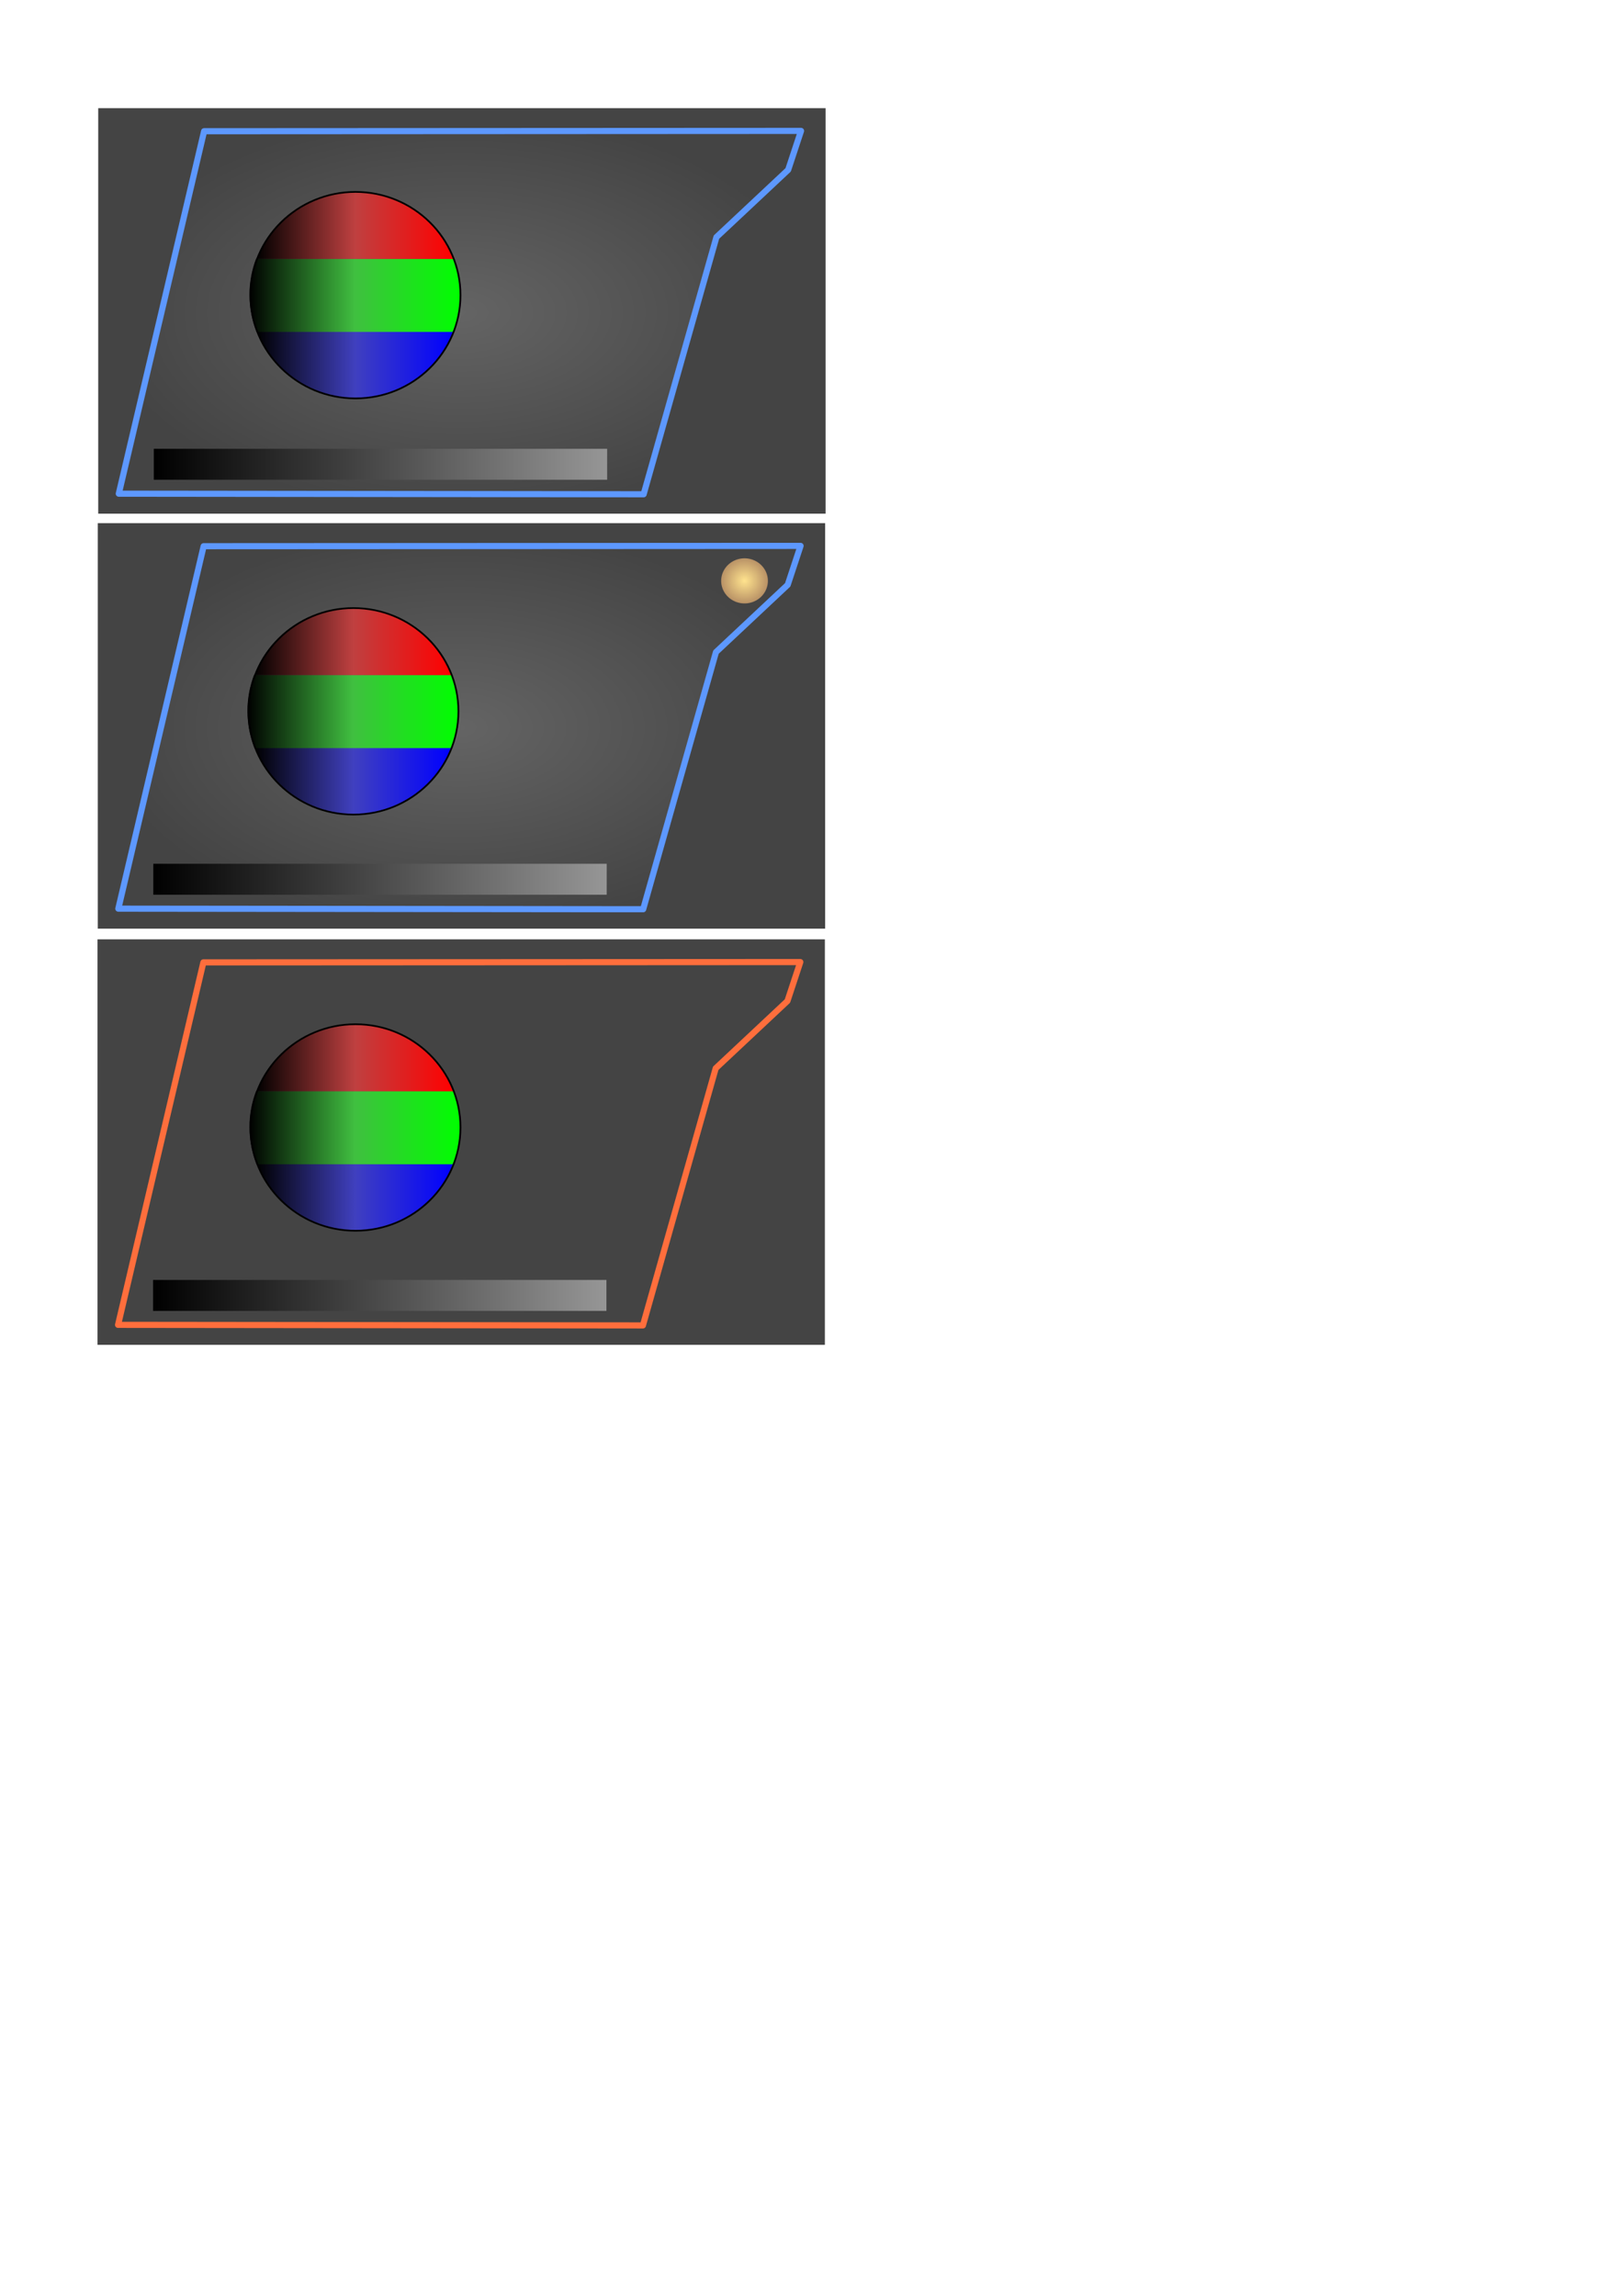 <?xml version="1.0" encoding="UTF-8" standalone="no"?>
<!-- Created with Inkscape (http://www.inkscape.org/) -->

<svg
   xmlns:dc="http://purl.org/dc/elements/1.1/"
   xmlns:cc="http://creativecommons.org/ns#"
   xmlns:rdf="http://www.w3.org/1999/02/22-rdf-syntax-ns#"
   xmlns:svg="http://www.w3.org/2000/svg"
   xmlns="http://www.w3.org/2000/svg"
   xmlns:xlink="http://www.w3.org/1999/xlink"
   xmlns:sodipodi="http://sodipodi.sourceforge.net/DTD/sodipodi-0.dtd"
   xmlns:inkscape="http://www.inkscape.org/namespaces/inkscape"
   width="210mm"
   height="297mm"
   id="svg4823"
   version="1.1"
   inkscape:version="0.48.5 r10040"
   sodipodi:docname="ExemplesSymbolesControle4.svg">
  <defs
     id="defs4825">
    <linearGradient
       id="linearGradient4680">
      <stop
         style="stop-color:#646464;stop-opacity:1;"
         offset="0"
         id="stop4682" />
      <stop
         style="stop-color:#444444;stop-opacity:1;"
         offset="1"
         id="stop4684" />
    </linearGradient>
    <inkscape:path-effect
       effect="spiro"
       id="path-effect3263"
       is_visible="true" />
    <filter
       color-interpolation-filters="sRGB"
       inkscape:collect="always"
       id="filter4259">
      <feGaussianBlur
         inkscape:collect="always"
         stdDeviation="3.068"
         id="feGaussianBlur4261" />
    </filter>
    <linearGradient
       id="linearGradient4035">
      <stop
         style="stop-color:#000000;stop-opacity:1;"
         offset="0"
         id="stop4037" />
      <stop
         style="stop-color:#969696;stop-opacity:1;"
         offset="1"
         id="stop4039" />
    </linearGradient>
    <filter
       color-interpolation-filters="sRGB"
       inkscape:collect="always"
       id="filter4355"
       x="-0.019"
       width="1.038"
       y="-0.282"
       height="1.563">
      <feGaussianBlur
         inkscape:collect="always"
         stdDeviation="1.776"
         id="feGaussianBlur4357" />
    </filter>
    <linearGradient
       id="linearGradient4309">
      <stop
         style="stop-color:#7c7c7c;stop-opacity:1;"
         offset="0"
         id="stop4311" />
      <stop
         id="stop4317"
         offset="0.5"
         style="stop-color:#525252;stop-opacity:1;" />
      <stop
         style="stop-color:#000000;stop-opacity:1;"
         offset="1"
         id="stop4313" />
    </linearGradient>
    <linearGradient
       inkscape:collect="always"
       xlink:href="#linearGradient3755-8-0"
       id="linearGradient4164"
       gradientUnits="userSpaceOnUse"
       gradientTransform="matrix(0.851,0,0,0.834,-70.223,-109.513)"
       x1="252.065"
       y1="397.389"
       x2="373.136"
       y2="397.389" />
    <linearGradient
       id="linearGradient3755-8-0">
      <stop
         style="stop-color:#787878;stop-opacity:1;"
         offset="0"
         id="stop3757-96-9" />
      <stop
         id="stop4319"
         offset="0.5"
         style="stop-color:#929292;stop-opacity:1;" />
      <stop
         style="stop-color:#ffffff;stop-opacity:1;"
         offset="1"
         id="stop3759-0-4" />
    </linearGradient>
    <linearGradient
       id="linearGradient4695">
      <stop
         style="stop-color:#646464;stop-opacity:1;"
         offset="0"
         id="stop4697" />
      <stop
         style="stop-color:#444444;stop-opacity:1;"
         offset="1"
         id="stop4699" />
    </linearGradient>
    <inkscape:path-effect
       effect="spiro"
       id="path-effect3263-7"
       is_visible="true" />
    <filter
       color-interpolation-filters="sRGB"
       inkscape:collect="always"
       id="filter4259-5">
      <feGaussianBlur
         inkscape:collect="always"
         stdDeviation="3.068"
         id="feGaussianBlur4261-9" />
    </filter>
    <linearGradient
       id="linearGradient4035-5">
      <stop
         style="stop-color:#000000;stop-opacity:1;"
         offset="0"
         id="stop4037-3" />
      <stop
         style="stop-color:#969696;stop-opacity:1;"
         offset="1"
         id="stop4039-56" />
    </linearGradient>
    <filter
       color-interpolation-filters="sRGB"
       inkscape:collect="always"
       id="filter4355-2"
       x="-0.019"
       width="1.038"
       y="-0.282"
       height="1.563">
      <feGaussianBlur
         inkscape:collect="always"
         stdDeviation="1.776"
         id="feGaussianBlur4357-9" />
    </filter>
    <radialGradient
       inkscape:collect="always"
       xlink:href="#linearGradient3969"
       id="radialGradient3975"
       cx="-195.395"
       cy="298.415"
       fx="-195.395"
       fy="298.415"
       r="18.605"
       gradientTransform="matrix(1,0,0,0.929,0,21.104)"
       gradientUnits="userSpaceOnUse" />
    <linearGradient
       id="linearGradient3969">
      <stop
         style="stop-color:#ffe38e;stop-opacity:1;"
         offset="0"
         id="stop3971" />
      <stop
         style="stop-color:#b28a62;stop-opacity:1;"
         offset="1"
         id="stop3973" />
    </linearGradient>
    <filter
       color-interpolation-filters="sRGB"
       inkscape:collect="always"
       id="filter3922"
       x="-0.375"
       width="1.75"
       y="-0.406"
       height="1.813">
      <feGaussianBlur
         inkscape:collect="always"
         stdDeviation="5.348"
         id="feGaussianBlur3924" />
    </filter>
    <linearGradient
       id="linearGradient4309-3">
      <stop
         style="stop-color:#7c7c7c;stop-opacity:1;"
         offset="0"
         id="stop4311-0" />
      <stop
         id="stop4317-3"
         offset="0.5"
         style="stop-color:#525252;stop-opacity:1;" />
      <stop
         style="stop-color:#000000;stop-opacity:1;"
         offset="1"
         id="stop4313-0" />
    </linearGradient>
    <linearGradient
       id="linearGradient3755-8-0-2">
      <stop
         style="stop-color:#787878;stop-opacity:1;"
         offset="0"
         id="stop3757-96-9-5" />
      <stop
         id="stop4319-4"
         offset="0.5"
         style="stop-color:#929292;stop-opacity:1;" />
      <stop
         style="stop-color:#ffffff;stop-opacity:1;"
         offset="1"
         id="stop3759-0-4-0" />
    </linearGradient>
    <inkscape:path-effect
       effect="spiro"
       id="path-effect3263-4"
       is_visible="true" />
    <filter
       color-interpolation-filters="sRGB"
       inkscape:collect="always"
       id="filter4259-7">
      <feGaussianBlur
         inkscape:collect="always"
         stdDeviation="3.068"
         id="feGaussianBlur4261-4" />
    </filter>
    <linearGradient
       id="linearGradient4035-78">
      <stop
         style="stop-color:#000000;stop-opacity:1;"
         offset="0"
         id="stop4037-4" />
      <stop
         style="stop-color:#969696;stop-opacity:1;"
         offset="1"
         id="stop4039-50" />
    </linearGradient>
    <filter
       color-interpolation-filters="sRGB"
       inkscape:collect="always"
       id="filter4355-3"
       x="-0.019"
       width="1.038"
       y="-0.282"
       height="1.563">
      <feGaussianBlur
         inkscape:collect="always"
         stdDeviation="1.776"
         id="feGaussianBlur4357-6" />
    </filter>
    <linearGradient
       inkscape:collect="always"
       xlink:href="#linearGradient4309-2"
       id="linearGradient4700-9"
       gradientUnits="userSpaceOnUse"
       x1="263.531"
       y1="613.562"
       x2="366.563"
       y2="613.562"
       gradientTransform="translate(-210,-310)" />
    <linearGradient
       id="linearGradient4309-2">
      <stop
         style="stop-color:#7c7c7c;stop-opacity:1;"
         offset="0"
         id="stop4311-2" />
      <stop
         id="stop4317-4"
         offset="0.5"
         style="stop-color:#525252;stop-opacity:1;" />
      <stop
         style="stop-color:#000000;stop-opacity:1;"
         offset="1"
         id="stop4313-7" />
    </linearGradient>
    <linearGradient
       y2="397.389"
       x2="373.136"
       y1="397.389"
       x1="252.065"
       gradientTransform="matrix(0.851,0,0,0.834,-161.007,-52.623)"
       gradientUnits="userSpaceOnUse"
       id="linearGradient4920-2"
       xlink:href="#linearGradient3755-8-0-5"
       inkscape:collect="always" />
    <linearGradient
       id="linearGradient3755-8-0-5">
      <stop
         style="stop-color:#787878;stop-opacity:1;"
         offset="0"
         id="stop3757-96-9-4" />
      <stop
         id="stop4319-8"
         offset="0.5"
         style="stop-color:#929292;stop-opacity:1;" />
      <stop
         style="stop-color:#ffffff;stop-opacity:1;"
         offset="1"
         id="stop3759-0-4-1" />
    </linearGradient>
    <linearGradient
       inkscape:collect="always"
       xlink:href="#linearGradient4713"
       id="linearGradient5179"
       gradientUnits="userSpaceOnUse"
       gradientTransform="translate(0,8)"
       x1="56.531"
       y1="440.562"
       x2="159.562"
       y2="440.562" />
    <linearGradient
       id="linearGradient4713">
      <stop
         style="stop-color:#000000;stop-opacity:1;"
         offset="0"
         id="stop4715" />
      <stop
         id="stop4741"
         offset="0.5"
         style="stop-color:#40bf40;stop-opacity:1;" />
      <stop
         style="stop-color:#00ff00;stop-opacity:1;"
         offset="1"
         id="stop4717" />
    </linearGradient>
    <linearGradient
       inkscape:collect="always"
       xlink:href="#linearGradient4705"
       id="linearGradient5176"
       gradientUnits="userSpaceOnUse"
       gradientTransform="translate(0,8)"
       x1="59.875"
       y1="406.156"
       x2="156.594"
       y2="406.156" />
    <linearGradient
       id="linearGradient4705">
      <stop
         style="stop-color:#000000;stop-opacity:1;"
         offset="0"
         id="stop4707" />
      <stop
         id="stop4739"
         offset="0.5"
         style="stop-color:#bf4040;stop-opacity:1;" />
      <stop
         style="stop-color:#ff0000;stop-opacity:1;"
         offset="1"
         id="stop4709" />
    </linearGradient>
    <linearGradient
       inkscape:collect="always"
       xlink:href="#linearGradient4721"
       id="linearGradient5173"
       gradientUnits="userSpaceOnUse"
       gradientTransform="translate(0,8)"
       x1="60.265"
       y1="474.484"
       x2="156.359"
       y2="474.484" />
    <linearGradient
       id="linearGradient4721">
      <stop
         style="stop-color:#000000;stop-opacity:1;"
         offset="0"
         id="stop4723" />
      <stop
         id="stop4743"
         offset="0.5"
         style="stop-color:#4040bf;stop-opacity:1;" />
      <stop
         style="stop-color:#0000ff;stop-opacity:1;"
         offset="1"
         id="stop4725" />
    </linearGradient>
    <linearGradient
       inkscape:collect="always"
       xlink:href="#linearGradient4035"
       id="linearGradient5269"
       gradientUnits="userSpaceOnUse"
       gradientTransform="translate(4.813,-0.692)"
       x1="70.395"
       y1="227.691"
       x2="292.105"
       y2="227.691" />
    <radialGradient
       inkscape:collect="always"
       xlink:href="#linearGradient4680"
       id="radialGradient5272"
       gradientUnits="userSpaceOnUse"
       gradientTransform="matrix(1,0,0,0.556,-22.571,25.269)"
       cx="247.485"
       cy="229.407"
       fx="247.485"
       fy="229.407"
       r="175.685" />
    <linearGradient
       inkscape:collect="always"
       xlink:href="#linearGradient4713-6"
       id="linearGradient5179-3"
       gradientUnits="userSpaceOnUse"
       gradientTransform="translate(0,8)"
       x1="56.531"
       y1="440.562"
       x2="159.562"
       y2="440.562" />
    <linearGradient
       id="linearGradient4713-6">
      <stop
         style="stop-color:#000000;stop-opacity:1;"
         offset="0"
         id="stop4715-7" />
      <stop
         id="stop4741-5"
         offset="0.5"
         style="stop-color:#40bf40;stop-opacity:1;" />
      <stop
         style="stop-color:#00ff00;stop-opacity:1;"
         offset="1"
         id="stop4717-3" />
    </linearGradient>
    <linearGradient
       inkscape:collect="always"
       xlink:href="#linearGradient4705-6"
       id="linearGradient5176-5"
       gradientUnits="userSpaceOnUse"
       gradientTransform="translate(0,8)"
       x1="59.875"
       y1="406.156"
       x2="156.594"
       y2="406.156" />
    <linearGradient
       id="linearGradient4705-6">
      <stop
         style="stop-color:#000000;stop-opacity:1;"
         offset="0"
         id="stop4707-2" />
      <stop
         id="stop4739-9"
         offset="0.5"
         style="stop-color:#bf4040;stop-opacity:1;" />
      <stop
         style="stop-color:#ff0000;stop-opacity:1;"
         offset="1"
         id="stop4709-1" />
    </linearGradient>
    <linearGradient
       inkscape:collect="always"
       xlink:href="#linearGradient4721-7"
       id="linearGradient5173-2"
       gradientUnits="userSpaceOnUse"
       gradientTransform="translate(0,8)"
       x1="60.265"
       y1="474.484"
       x2="156.359"
       y2="474.484" />
    <linearGradient
       id="linearGradient4721-7">
      <stop
         style="stop-color:#000000;stop-opacity:1;"
         offset="0"
         id="stop4723-0" />
      <stop
         id="stop4743-9"
         offset="0.5"
         style="stop-color:#4040bf;stop-opacity:1;" />
      <stop
         style="stop-color:#0000ff;stop-opacity:1;"
         offset="1"
         id="stop4725-3" />
    </linearGradient>
    <linearGradient
       inkscape:collect="always"
       xlink:href="#linearGradient4035-5"
       id="linearGradient5325"
       gradientUnits="userSpaceOnUse"
       gradientTransform="translate(4.585,202.208)"
       x1="70.395"
       y1="227.691"
       x2="292.105"
       y2="227.691" />
    <radialGradient
       inkscape:collect="always"
       xlink:href="#linearGradient4695"
       id="radialGradient5328"
       gradientUnits="userSpaceOnUse"
       gradientTransform="matrix(1,0,0,0.556,-22.571,115.342)"
       cx="247.257"
       cy="432.308"
       fx="247.257"
       fy="432.308"
       r="175.685" />
    <linearGradient
       inkscape:collect="always"
       xlink:href="#linearGradient4035-78"
       id="linearGradient5335"
       gradientUnits="userSpaceOnUse"
       gradientTransform="translate(4.457,405.698)"
       x1="70.395"
       y1="227.691"
       x2="292.105"
       y2="227.691" />
    <linearGradient
       inkscape:collect="always"
       xlink:href="#linearGradient4713-7"
       id="linearGradient5179-8"
       gradientUnits="userSpaceOnUse"
       gradientTransform="translate(0,8)"
       x1="56.531"
       y1="440.562"
       x2="159.562"
       y2="440.562" />
    <linearGradient
       id="linearGradient4713-7">
      <stop
         style="stop-color:#000000;stop-opacity:1;"
         offset="0"
         id="stop4715-9" />
      <stop
         id="stop4741-2"
         offset="0.5"
         style="stop-color:#40bf40;stop-opacity:1;" />
      <stop
         style="stop-color:#00ff00;stop-opacity:1;"
         offset="1"
         id="stop4717-0" />
    </linearGradient>
    <linearGradient
       inkscape:collect="always"
       xlink:href="#linearGradient4705-3"
       id="linearGradient5176-2"
       gradientUnits="userSpaceOnUse"
       gradientTransform="translate(0,8)"
       x1="59.875"
       y1="406.156"
       x2="156.594"
       y2="406.156" />
    <linearGradient
       id="linearGradient4705-3">
      <stop
         style="stop-color:#000000;stop-opacity:1;"
         offset="0"
         id="stop4707-7" />
      <stop
         id="stop4739-5"
         offset="0.5"
         style="stop-color:#bf4040;stop-opacity:1;" />
      <stop
         style="stop-color:#ff0000;stop-opacity:1;"
         offset="1"
         id="stop4709-9" />
    </linearGradient>
    <linearGradient
       inkscape:collect="always"
       xlink:href="#linearGradient4721-8"
       id="linearGradient5173-22"
       gradientUnits="userSpaceOnUse"
       gradientTransform="translate(0,8)"
       x1="60.265"
       y1="474.484"
       x2="156.359"
       y2="474.484" />
    <linearGradient
       id="linearGradient4721-8">
      <stop
         style="stop-color:#000000;stop-opacity:1;"
         offset="0"
         id="stop4723-9" />
      <stop
         id="stop4743-7"
         offset="0.5"
         style="stop-color:#4040bf;stop-opacity:1;" />
      <stop
         style="stop-color:#0000ff;stop-opacity:1;"
         offset="1"
         id="stop4725-36" />
    </linearGradient>
  </defs>
  <sodipodi:namedview
     id="base"
     pagecolor="#ffffff"
     bordercolor="#666666"
     borderopacity="1.0"
     inkscape:pageopacity="0.0"
     inkscape:pageshadow="2"
     inkscape:zoom="1.0074671"
     inkscape:cx="375"
     inkscape:cy="625.16955"
     inkscape:document-units="px"
     inkscape:current-layer="layer1"
     showgrid="false"
     inkscape:window-width="1920"
     inkscape:window-height="1029"
     inkscape:window-x="0"
     inkscape:window-y="0"
     inkscape:window-maximized="1" />
  <g
     inkscape:label="Calque 1"
     inkscape:groupmode="layer"
     id="layer1">
    <g
       id="g5384"
       inkscape:export-filename="/home/pascal/Developpements/Tim-V2.0/Sat-Sel.png"
       inkscape:export-xdpi="22"
       inkscape:export-ydpi="22">
      <rect
         inkscape:export-ydpi="22.790001"
         inkscape:export-xdpi="22.790001"
         inkscape:export-filename="/home/pascal/Developpements/Tim-V2.0/Lum-Off.png"
         y="52.889"
         x="48.037"
         height="198.27"
         width="355.71"
         id="rect4489"
         style="fill:#444444;fill-opacity:1;stroke:none" />
      <path
         inkscape:export-ydpi="22.790001"
         inkscape:export-xdpi="22.790001"
         inkscape:export-filename="/home/pascal/Developpements/Tim-V2.0/Lum-Off.png"
         sodipodi:nodetypes="ccccccc"
         inkscape:connector-curvature="0"
         inkscape:original-d="m 58.091764,241.38244 41.72435,-177.222831 291.919266,-0.1546 -6.29056,19.04154 -35.08388,32.894741 -35.59892,125.72458 z"
         inkscape:path-effect="#path-effect3263"
         id="path3261"
         d="m 58.092,241.382 41.724,-177.223 291.919,-0.155 -6.291,19.042 -35.084,32.895 -35.599,125.725 -256.67,-0.283"
         style="fill:url(#radialGradient5272);fill-opacity:1;stroke:#5d98ff;stroke-width:3;stroke-linecap:round;stroke-linejoin:round;stroke-miterlimit:4;stroke-opacity:1;stroke-dasharray:none;marker-mid:none;filter:url(#filter4259)" />
      <rect
         inkscape:export-ydpi="22.790001"
         inkscape:export-xdpi="22.790001"
         inkscape:export-filename="/home/pascal/Developpements/Tim-V2.0/Lum-Off.png"
         y="219.433"
         x="75.208"
         height="15.132"
         width="221.711"
         id="rect3265"
         style="fill:url(#linearGradient5269);fill-opacity:1;stroke:none;filter:url(#filter4355)" />
      <g
         id="g5181"
         transform="translate(65.48,-304.038)">
        <path
           style="fill:url(#linearGradient5179);fill-opacity:1;stroke:none"
           d="m 59.75,430.531 c -2.076,5.473 -3.219,11.382 -3.219,17.562 0,6.524 1.261,12.776 3.562,18.5 l 95.875,0 c 2.303,-5.725 3.594,-11.974 3.594,-18.5 0,-6.18 -1.143,-12.09 -3.219,-17.562 l -96.594,0 z"
           id="rect4624"
           inkscape:connector-curvature="0" />
        <path
           style="fill:url(#linearGradient5176);fill-opacity:1;stroke:none"
           d="m 108.219,397.656 c -22.193,0 -41.095,13.728 -48.344,33 l 96.719,0 c -7.249,-19.272 -26.182,-33 -48.375,-33 z"
           id="rect4624-0"
           inkscape:connector-curvature="0" />
        <path
           style="fill:url(#linearGradient5173);fill-opacity:1;stroke:none"
           d="m 60.265,466.344 c 7.453,18.878 26.159,32.281 48.062,32.281 21.902,0 40.578,-13.405 48.031,-32.281 l -96.094,0 z"
           id="rect4624-3"
           inkscape:connector-curvature="0" />
        <path
           transform="matrix(0.848,0,0,0.834,-156.724,116.937)"
           d="m 373.136,397.389 c 0,33.433 -27.103,60.535 -60.535,60.535 -33.433,0 -60.535,-27.103 -60.535,-60.535 0,-33.433 27.103,-60.535 60.535,-60.535 33.433,0 60.535,27.103 60.535,60.535 z"
           sodipodi:ry="60.535355"
           sodipodi:rx="60.535355"
           sodipodi:cy="397.3895"
           sodipodi:cx="312.60059"
           id="path2985-0"
           style="fill:none;stroke:#000000;stroke-width:1;stroke-linecap:round;stroke-linejoin:round;stroke-miterlimit:4;stroke-opacity:1;stroke-dasharray:none"
           sodipodi:type="arc"
           inkscape:export-filename="/home/pascal/Developpements/Tim-V2.0/Lumiere.png"
           inkscape:export-xdpi="16.83"
           inkscape:export-ydpi="16.83" />
      </g>
    </g>
    <g
       id="g5394"
       inkscape:export-filename="/home/pascal/Developpements/Tim-V2.0/Sat-On.png"
       inkscape:export-xdpi="22"
       inkscape:export-ydpi="22">
      <rect
         inkscape:export-ydpi="22.790001"
         inkscape:export-xdpi="22.790001"
         inkscape:export-filename="/home/pascal/Developpements/Tim-V2.0/Lum-Sel.png"
         y="255.79"
         x="47.809"
         height="198.27"
         width="355.71"
         id="rect4489-2"
         style="fill:#444444;fill-opacity:1;stroke:none" />
      <path
         inkscape:export-ydpi="22.790001"
         inkscape:export-xdpi="22.790001"
         inkscape:export-filename="/home/pascal/Developpements/Tim-V2.0/Lum-Sel.png"
         sodipodi:nodetypes="ccccccc"
         inkscape:connector-curvature="0"
         inkscape:original-d="m 57.863664,444.28331 41.72435,-177.22283 291.919266,-0.1546 -6.29056,19.04153 -35.08388,32.89475 -35.59892,125.72458 z"
         inkscape:path-effect="#path-effect3263-7"
         id="path3261-2"
         d="m 57.864,444.283 41.724,-177.223 291.919,-0.155 -6.291,19.042 -35.084,32.895 -35.599,125.725 -256.67,-0.283"
         style="fill:url(#radialGradient5328);fill-opacity:1;stroke:#5d98ff;stroke-width:3;stroke-linecap:round;stroke-linejoin:round;stroke-miterlimit:4;stroke-opacity:1;stroke-dasharray:none;marker-mid:none;filter:url(#filter4259-5)" />
      <g
         id="g5181-6"
         transform="translate(64.488,-100.557)">
        <path
           style="fill:url(#linearGradient5179-3);fill-opacity:1;stroke:none"
           d="m 59.75,430.531 c -2.076,5.473 -3.219,11.382 -3.219,17.562 0,6.524 1.261,12.776 3.562,18.5 l 95.875,0 c 2.303,-5.725 3.594,-11.974 3.594,-18.5 0,-6.18 -1.143,-12.09 -3.219,-17.562 l -96.594,0 z"
           id="rect4624-06"
           inkscape:connector-curvature="0" />
        <path
           style="fill:url(#linearGradient5176-5);fill-opacity:1;stroke:none"
           d="m 108.219,397.656 c -22.193,0 -41.095,13.728 -48.344,33 l 96.719,0 c -7.249,-19.272 -26.182,-33 -48.375,-33 z"
           id="rect4624-0-2"
           inkscape:connector-curvature="0" />
        <path
           style="fill:url(#linearGradient5173-2);fill-opacity:1;stroke:none"
           d="m 60.265,466.344 c 7.453,18.878 26.159,32.281 48.062,32.281 21.902,0 40.578,-13.405 48.031,-32.281 l -96.094,0 z"
           id="rect4624-3-6"
           inkscape:connector-curvature="0" />
        <path
           transform="matrix(0.848,0,0,0.834,-156.724,116.937)"
           d="m 373.136,397.389 c 0,33.433 -27.103,60.535 -60.535,60.535 -33.433,0 -60.535,-27.103 -60.535,-60.535 0,-33.433 27.103,-60.535 60.535,-60.535 33.433,0 60.535,27.103 60.535,60.535 z"
           sodipodi:ry="60.535355"
           sodipodi:rx="60.535355"
           sodipodi:cy="397.3895"
           sodipodi:cx="312.60059"
           id="path2985-0-1"
           style="fill:none;stroke:#000000;stroke-width:1;stroke-linecap:round;stroke-linejoin:round;stroke-miterlimit:4;stroke-opacity:1;stroke-dasharray:none"
           sodipodi:type="arc"
           inkscape:export-filename="/home/pascal/Developpements/Tim-V2.0/Lumiere.png"
           inkscape:export-xdpi="16.83"
           inkscape:export-ydpi="16.83" />
      </g>
      <rect
         inkscape:export-ydpi="22.790001"
         inkscape:export-xdpi="22.790001"
         inkscape:export-filename="/home/pascal/Developpements/Tim-V2.0/Lum-Sel.png"
         y="422.334"
         x="74.98"
         height="15.132"
         width="221.711"
         id="rect3265-9"
         style="fill:url(#linearGradient5325);fill-opacity:1;stroke:none;filter:url(#filter4355-2)" />
      <path
         inkscape:export-ydpi="22"
         inkscape:export-xdpi="22"
         inkscape:export-filename="/home/pascal/Developpements/Tim-V2.0/Lum-Sel.png"
         transform="matrix(0.668,0,0,0.699,494.623,75.421)"
         d="m -178.289,298.415 a 17.105,15.789 0 1 1 -34.211,0 17.105,15.789 0 1 1 34.211,0 z"
         sodipodi:ry="15.789474"
         sodipodi:rx="17.105263"
         sodipodi:cy="298.41483"
         sodipodi:cx="-195.39473"
         id="path3199"
         style="fill:url(#radialGradient3975);fill-opacity:1;stroke:none;filter:url(#filter3922)"
         sodipodi:type="arc" />
    </g>
    <g
       id="g5405"
       inkscape:export-filename="/home/pascal/Developpements/Tim-V2.0/Sat-Off.png"
       inkscape:export-xdpi="22"
       inkscape:export-ydpi="22">
      <rect
         inkscape:export-ydpi="22.790001"
         inkscape:export-xdpi="22.790001"
         inkscape:export-filename="/home/pascal/Developpements/Tim-V2.0/Lum-On.png"
         y="459.279"
         x="47.681"
         height="198.27"
         width="355.71"
         id="rect4489-4"
         style="fill:#444444;fill-opacity:1;stroke:none" />
      <path
         inkscape:export-ydpi="22.790001"
         inkscape:export-xdpi="22.790001"
         inkscape:export-filename="/home/pascal/Developpements/Tim-V2.0/Lum-On.png"
         sodipodi:nodetypes="ccccccc"
         inkscape:connector-curvature="0"
         inkscape:original-d="m 57.736004,647.77267 41.72435,-177.22283 291.919276,-0.1546 -6.29056,19.04154 -35.08388,32.89474 -35.59892,125.72458 z"
         inkscape:path-effect="#path-effect3263-4"
         id="path3261-3"
         d="m 57.736,647.773 41.724,-177.223 291.919,-0.155 -6.291,19.042 -35.084,32.895 -35.599,125.725 -256.67,-0.283"
         style="fill:none;stroke:#ff6e3c;stroke-width:3;stroke-linecap:round;stroke-linejoin:round;stroke-miterlimit:4;stroke-opacity:1;stroke-dasharray:none;marker-mid:none;filter:url(#filter4259-7)" />
      <rect
         inkscape:export-ydpi="22.790001"
         inkscape:export-xdpi="22.790001"
         inkscape:export-filename="/home/pascal/Developpements/Tim-V2.0/Lum-On.png"
         y="625.823"
         x="74.852"
         height="15.132"
         width="221.711"
         id="rect3265-92"
         style="fill:url(#linearGradient5335);fill-opacity:1;stroke:none;filter:url(#filter4355-3)" />
      <g
         id="g5181-1"
         transform="translate(65.48,102.923)">
        <path
           style="fill:url(#linearGradient5179-8);fill-opacity:1;stroke:none"
           d="m 59.75,430.531 c -2.076,5.473 -3.219,11.382 -3.219,17.562 0,6.524 1.261,12.776 3.562,18.5 l 95.875,0 c 2.303,-5.725 3.594,-11.974 3.594,-18.5 0,-6.18 -1.143,-12.09 -3.219,-17.562 l -96.594,0 z"
           id="rect4624-2"
           inkscape:connector-curvature="0" />
        <path
           style="fill:url(#linearGradient5176-2);fill-opacity:1;stroke:none"
           d="m 108.219,397.656 c -22.193,0 -41.095,13.728 -48.344,33 l 96.719,0 c -7.249,-19.272 -26.182,-33 -48.375,-33 z"
           id="rect4624-0-9"
           inkscape:connector-curvature="0" />
        <path
           style="fill:url(#linearGradient5173-22);fill-opacity:1;stroke:none"
           d="m 60.265,466.344 c 7.453,18.878 26.159,32.281 48.062,32.281 21.902,0 40.578,-13.405 48.031,-32.281 l -96.094,0 z"
           id="rect4624-3-3"
           inkscape:connector-curvature="0" />
        <path
           transform="matrix(0.848,0,0,0.834,-156.724,116.937)"
           d="m 373.136,397.389 c 0,33.433 -27.103,60.535 -60.535,60.535 -33.433,0 -60.535,-27.103 -60.535,-60.535 0,-33.433 27.103,-60.535 60.535,-60.535 33.433,0 60.535,27.103 60.535,60.535 z"
           sodipodi:ry="60.535355"
           sodipodi:rx="60.535355"
           sodipodi:cy="397.3895"
           sodipodi:cx="312.60059"
           id="path2985-0-19"
           style="fill:none;stroke:#000000;stroke-width:1;stroke-linecap:round;stroke-linejoin:round;stroke-miterlimit:4;stroke-opacity:1;stroke-dasharray:none"
           sodipodi:type="arc"
           inkscape:export-filename="/home/pascal/Developpements/Tim-V2.0/Lumiere.png"
           inkscape:export-xdpi="16.83"
           inkscape:export-ydpi="16.83" />
      </g>
    </g>
  </g>
</svg>
